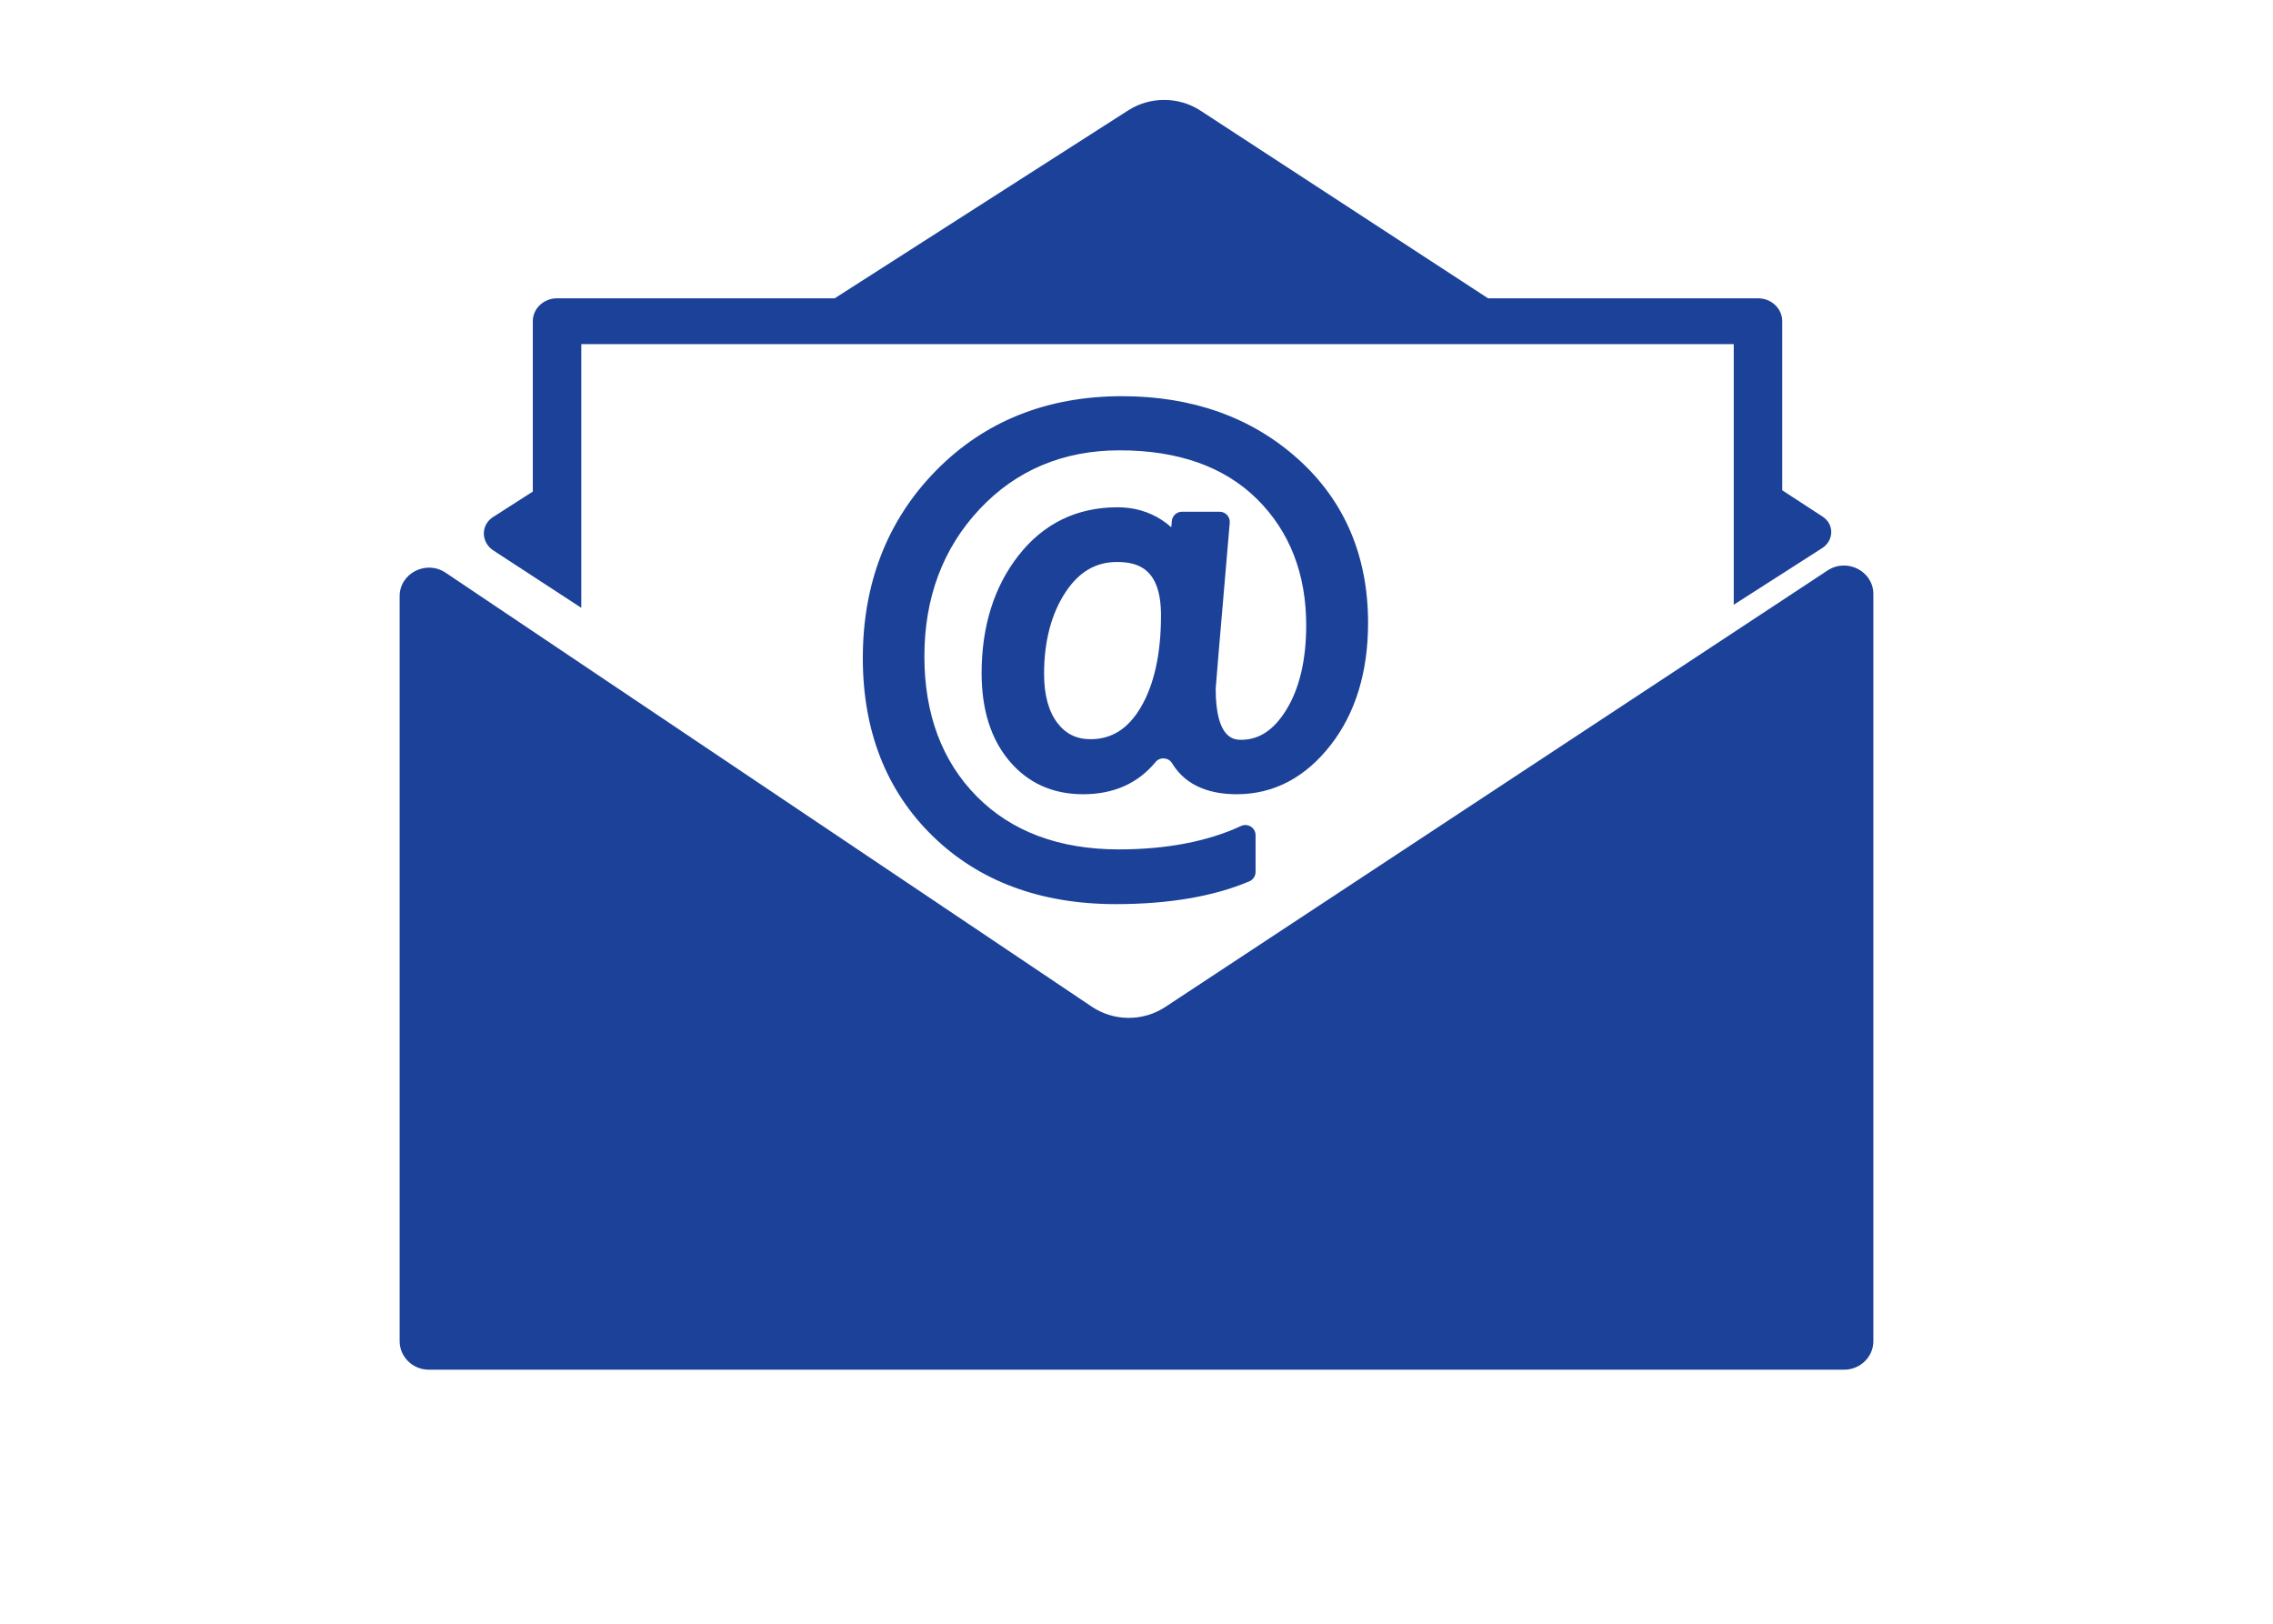 <?xml version="1.0" encoding="UTF-8" standalone="no"?>
<svg width="91px" height="65px" viewBox="0 0 91 65" version="1.1" xmlns="http://www.w3.org/2000/svg" xmlns:xlink="http://www.w3.org/1999/xlink">
    <!-- Generator: Sketch 47.1 (45422) - http://www.bohemiancoding.com/sketch -->
    <title>Artboard</title>
    <desc>Created with Sketch.</desc>
    <defs></defs>
    <g id="Page-1" stroke="none" stroke-width="1" fill="none" fill-rule="evenodd">
        <g id="Artboard" fill="#1B4298">
            <g id="icon" transform="translate(16, 4)">
                <path d="M3.758,18.04 L3.771,18.048 L7.272,20.332 L7.272,9.775 L53.411,9.775 L53.411,20.208 L56.932,17.953 L56.944,17.946 C57.422,17.643 57.444,16.991 56.971,16.683 L55.352,15.626 L55.352,8.858 C55.352,8.352 54.918,7.941 54.382,7.941 L43.574,7.941 L32.06,0.428 C31.191,-0.139 30.042,-0.143 29.169,0.418 L17.417,7.941 L6.302,7.941 C5.766,7.941 5.331,8.352 5.331,8.858 L5.331,15.678 L3.743,16.695 C3.237,17.019 3.253,17.714 3.758,18.04" id="Fill-24"></path>
                <path d="M57.167,18.836 L30.651,36.311 C29.762,36.896 28.594,36.892 27.71,36.298 L27.71,36.298 L1.842,18.927 C1.063,18.404 0,18.946 0,19.866 L0,49.689 C0,50.319 0.526,50.831 1.174,50.831 L57.826,50.831 C58.474,50.831 59,50.319 59,49.689 L59,19.782 C59,18.866 57.947,18.323 57.167,18.836" id="Fill-25"></path>
                <path d="M29.667,24.323 C29.161,25.177 28.504,25.591 27.66,25.591 C27.102,25.591 26.669,25.38 26.336,24.944 C25.98,24.48 25.8,23.818 25.8,22.978 C25.8,21.677 26.087,20.579 26.653,19.715 C27.19,18.896 27.865,18.497 28.717,18.497 C29.538,18.497 30.481,18.74 30.481,20.636 C30.481,22.171 30.207,23.412 29.667,24.323 Z M33.233,16.925 C33.253,16.688 33.065,16.485 32.825,16.485 L31.323,16.485 C31.112,16.485 30.935,16.645 30.915,16.853 C30.907,16.942 30.899,17.026 30.892,17.107 C30.777,17.002 30.65,16.904 30.509,16.813 C29.991,16.477 29.396,16.307 28.741,16.307 C27.11,16.307 25.774,16.958 24.772,18.242 C23.794,19.494 23.299,21.079 23.299,22.954 C23.299,24.4 23.668,25.575 24.396,26.446 C25.143,27.341 26.14,27.794 27.36,27.794 C28.584,27.794 29.554,27.362 30.262,26.506 C30.439,26.291 30.782,26.315 30.925,26.554 C31.518,27.539 32.575,27.794 33.509,27.794 C34.99,27.794 36.257,27.131 37.275,25.823 C38.268,24.547 38.771,22.902 38.771,20.933 C38.771,18.25 37.825,16.041 35.958,14.367 C34.103,12.704 31.736,11.86 28.921,11.86 C25.913,11.86 23.404,12.866 21.463,14.849 C19.525,16.828 18.543,19.351 18.543,22.347 C18.543,25.261 19.483,27.656 21.337,29.466 C23.19,31.275 25.657,32.193 28.669,32.193 C30.789,32.193 32.589,31.886 34.019,31.28 C34.17,31.216 34.267,31.07 34.267,30.907 L34.267,29.433 C34.267,29.136 33.955,28.939 33.684,29.066 L33.684,29.066 C32.344,29.687 30.697,30.002 28.789,30.002 C26.409,30.002 24.498,29.289 23.107,27.883 C21.714,26.475 21.008,24.588 21.008,22.276 C21.008,19.921 21.755,17.934 23.228,16.371 C24.693,14.816 26.577,14.027 28.825,14.027 C31.167,14.027 33.017,14.683 34.324,15.977 C35.631,17.271 36.294,18.97 36.294,21.028 C36.294,22.419 36.025,23.56 35.496,24.418 C34.998,25.224 34.408,25.615 33.689,25.615 C33.437,25.615 32.67,25.615 32.67,23.571 C32.675,23.467 32.776,22.23 33.233,16.925 L33.233,16.925 L33.233,16.925 Z" id="Fill-26"></path>
            </g>
        </g>
    </g>
</svg>